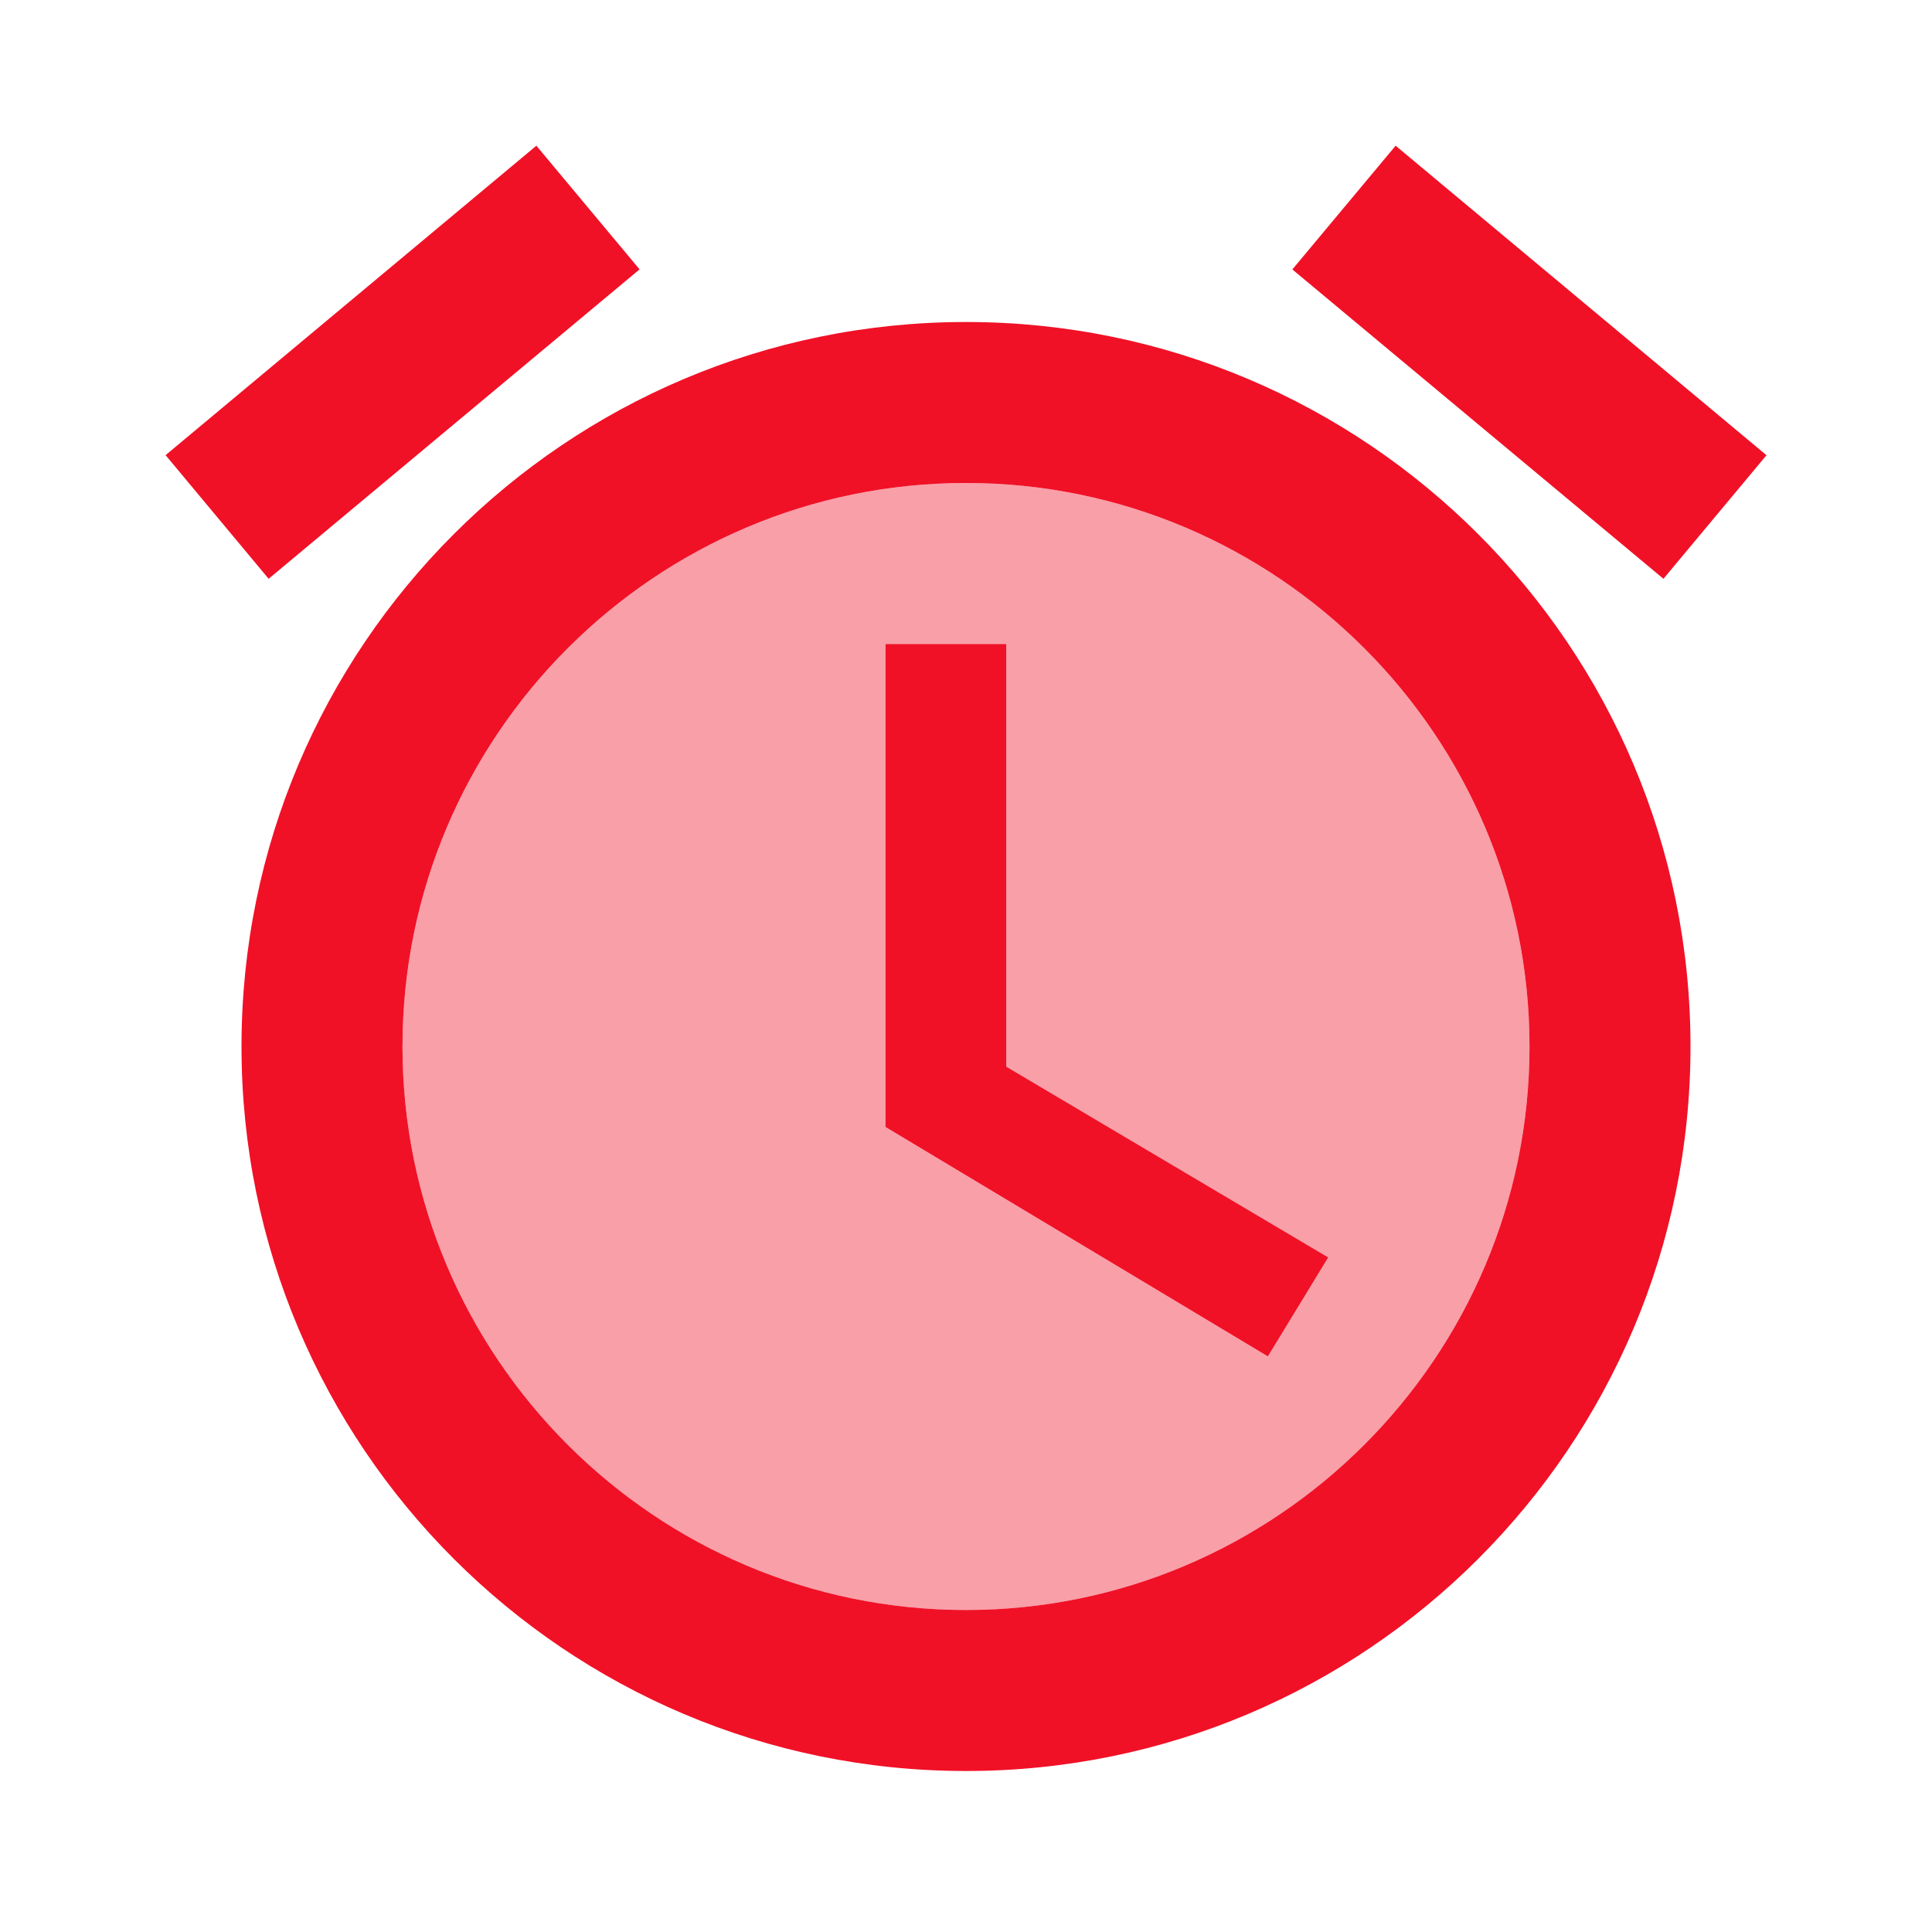 <svg width="48" height="48" viewBox="0 0 48 48" fill="none" xmlns="http://www.w3.org/2000/svg">
<path d="M24 12C16.28 12 10 18.28 10 26C10 33.72 16.28 40 24 40C31.72 40 38 33.72 38 26C38 18.28 31.72 12 24 12ZM31.5 33.7L22 28V16H25V26.5L33 31.24L31.5 33.7Z" fill="#F01127" fill-opacity="0.4"/>
<path d="M25 16H22V28L31.5 33.7L33 31.24L25 26.5V16ZM34.674 3.62L43.888 11.31L41.328 14.38L32.108 6.694L34.674 3.62ZM13.326 3.62L15.89 6.692L6.674 14.38L4.114 11.308L13.326 3.62ZM24 8C14.06 8 6 16.06 6 26C6 35.94 14.06 44 24 44C33.94 44 42 35.94 42 26C42 16.06 33.94 8 24 8ZM24 40C16.28 40 10 33.72 10 26C10 18.28 16.28 12 24 12C31.72 12 38 18.28 38 26C38 33.72 31.72 40 24 40Z" fill="#F01127"/>
</svg>
